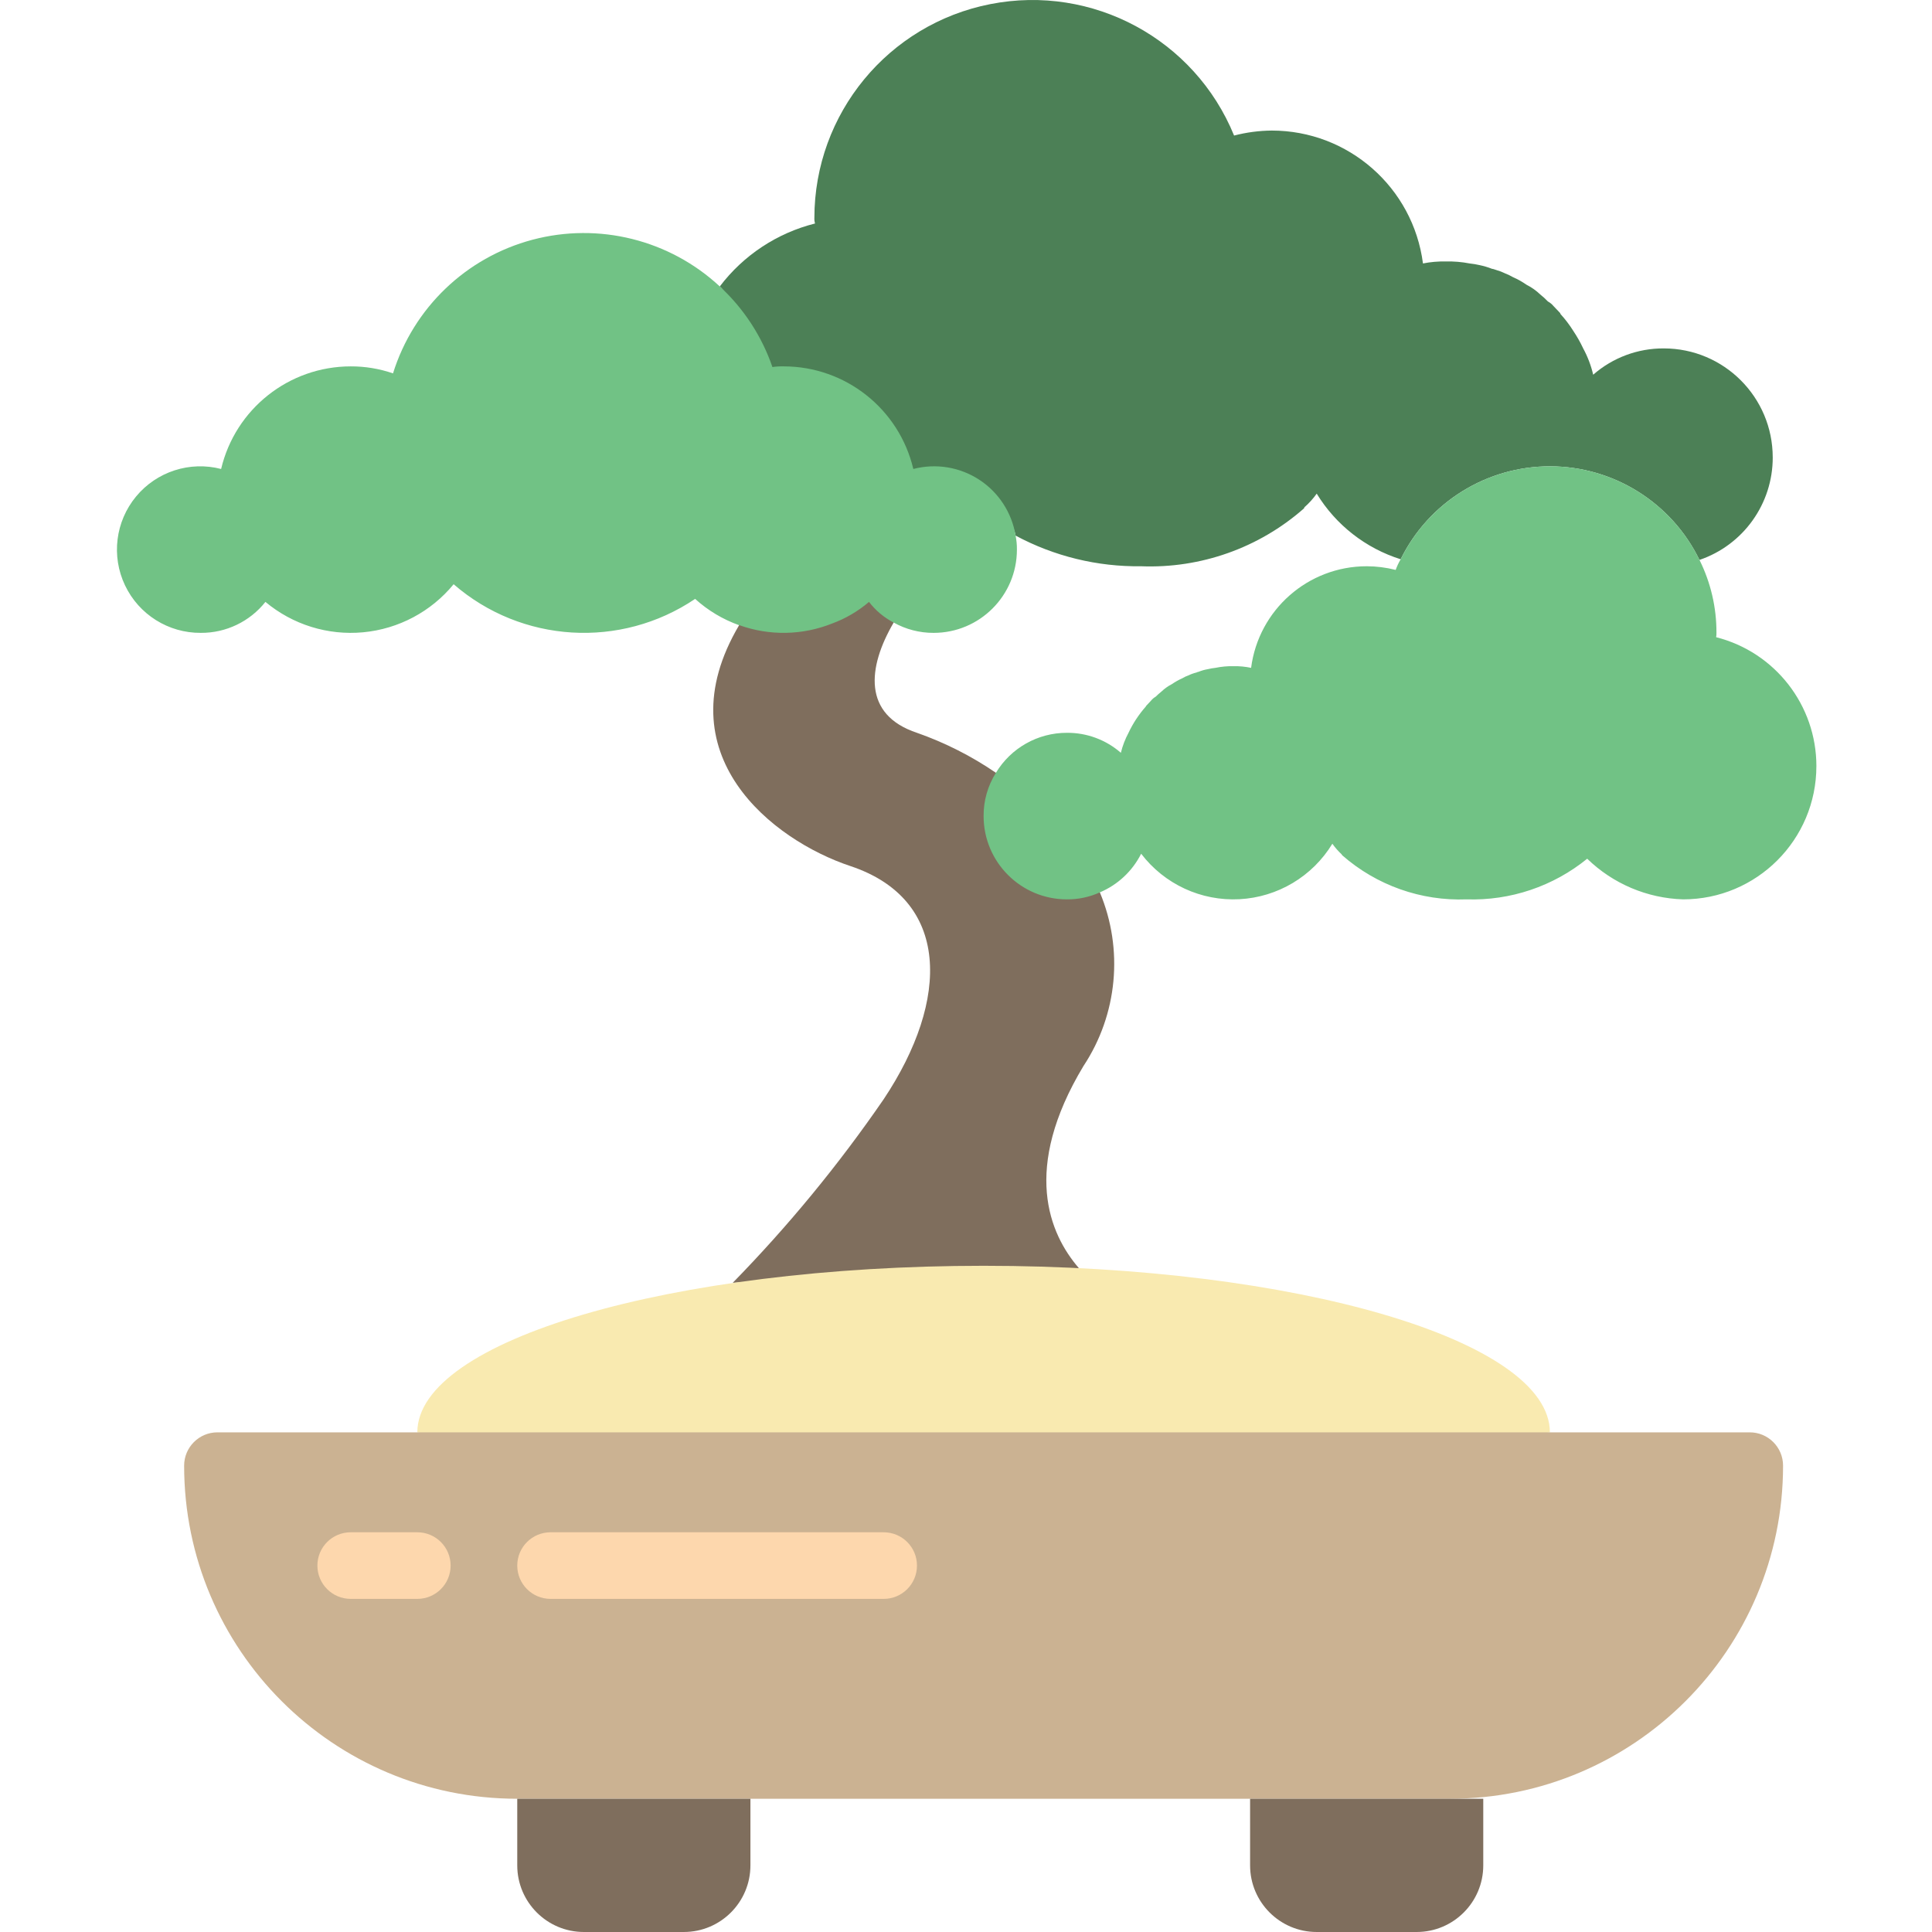 <svg height="511pt" viewBox="-30 0 511 511.992" width="511pt" xmlns="http://www.w3.org/2000/svg"><path d="m439.289 121.195c.027 12.289-7.785 23.227-19.418 27.188-7.359-15.141-22.703-24.77-39.539-24.805-16.836-.039-32.219 9.52-39.645 24.629-9.277-2.914-17.18-9.094-22.246-17.391-.941 1.332-2.039 2.547-3.266 3.621-.004.137-.07.266-.18.352-11.871 10.418-27.293 15.883-43.078 15.273-11.602.156-23.051-2.641-33.277-8.125-1.766-10.414-19.598-9.531-30.543-9.531-1.82.012-3.629.25-5.387.707-3.762-15.926-17.977-27.18-34.34-27.191-1.004-.027-2.008.031-3 .176-2.824-8.207 1.148-24.449-5.121-30.188 6.273-8.27 15.18-14.156 25.246-16.684-.145-.488-.203-.996-.176-1.504.02-27.598 19.562-51.328 46.648-56.637 27.086-5.312 54.141 9.285 64.578 34.836 3.258-.848 6.609-1.293 9.977-1.324 20.312.004 37.465 15.078 40.078 35.219 2.004-.398 4.047-.574 6.09-.527 2.102-.051 4.203.125 6.27.527.891.09 1.773.238 2.648.441 1.113.23 2.207.555 3.266.973.242.027.477.086.703.176.973.277 1.914.629 2.828 1.059.699.27 1.379.598 2.027.973 1.273.555 2.484 1.234 3.621 2.031 1.328.668 2.547 1.531 3.617 2.559.719.57 1.398 1.191 2.031 1.855.574.312 1.086.73 1.5 1.234.621.617 1.062 1.148 1.68 1.766.094.098.152.219.176.352 1.25 1.367 2.371 2.848 3.355 4.414 1 1.492 1.887 3.055 2.648 4.68 1.191 2.195 2.082 4.539 2.648 6.973 5.176-4.531 11.832-7.012 18.715-6.973 15.938.004 28.859 12.926 28.863 28.867zm0 0" fill="#4c8056"/><path d="m256.648 282.473c-16.422 27.277-9.094 44.492-1.238 53.586l-91.719 3.883c14.703-15.035 28.082-31.309 39.992-48.641 17.652-26.48 17.652-52.965-8.828-61.793-20.48-6.797-49.789-29.484-29.484-63.824h.086l12.844-31.07 20.598-7.355 7.434 37.723c-6.977 11.918-8.211 24.453 6.176 29.219 7.41 2.602 14.441 6.16 20.922 10.594l27.543 31.691c6.316 15.09 4.695 32.34-4.324 45.988zm0 0" fill="#7f6e5d"/><path d="m80.098 379.578c0-24.363 67.176-44.137 150.066-44.137 82.891 0 150.07 19.773 150.07 44.137l-150.07 23.719zm0 0" fill="#f9eab0"/><path d="m238.992 145.648c0 12.188-9.879 22.066-22.07 22.066-3.707.016-7.355-.926-10.59-2.734-2.555-1.324-4.785-3.191-6.535-5.473-2.898 2.477-6.219 4.422-9.797 5.734-7.852 3.137-16.582 3.293-24.543.441h-.086c-4.305-1.535-8.266-3.902-11.652-6.973-19.758 13.32-46 11.73-64-3.883-5.969 7.27-14.598 11.855-23.965 12.734-9.367.879-18.695-2.023-25.91-8.055-4.145 5.223-10.461 8.25-17.129 8.207-8.57.059-16.402-4.852-20.082-12.594-3.68-7.742-2.543-16.918 2.918-23.527 5.457-6.609 14.25-9.461 22.551-7.309 3.762-15.926 17.977-27.18 34.34-27.191 3.812-.016 7.605.613 11.211 1.855 5.418-17.363 19.363-30.734 36.941-35.41 17.578-4.676 36.328-.004 49.656 12.371 6.348 5.852 11.141 13.195 13.949 21.363.992-.148 1.996-.207 3-.18 16.363.012 30.574 11.266 34.34 27.191 5.957-1.555 12.293-.523 17.453 2.836 5.156 3.359 8.66 8.742 9.648 14.816.246 1.223.367 2.465.352 3.711zm0 0" fill="#71c285"/><path d="m353.75 476.68h-247.172c-48.754 0-88.277-39.52-88.277-88.273 0-4.875 3.953-8.828 8.828-8.828h406.07c4.875 0 8.828 3.953 8.828 8.828 0 48.754-39.523 88.273-88.277 88.273zm0 0" fill="#cbb292"/><path d="m106.578 476.68h61.793v17.656c0 9.75-7.902 17.656-17.656 17.656h-26.48c-9.75 0-17.656-7.906-17.656-17.656zm0 0" fill="#7f6e5d"/><path d="m300.785 476.68h61.793v17.656c0 9.75-7.902 17.656-17.656 17.656h-26.48c-9.75 0-17.656-7.906-17.656-17.656zm0 0" fill="#7f6e5d"/><path d="m450.855 203.027c0 19.5-15.809 35.309-35.312 35.309-9.52-.289-18.59-4.129-25.422-10.77-9.008 7.324-20.355 11.148-31.957 10.77-12.062.469-23.844-3.703-32.926-11.652-.09-.086-.176-.176-.176-.266-.918-.852-1.75-1.801-2.473-2.824-5.277 8.672-14.5 14.172-24.637 14.703s-19.879-3.98-26.035-12.055c-2.316 4.605-6.195 8.234-10.945 10.242-2.742 1.246-5.727 1.879-8.738 1.852-12.188 0-22.07-9.879-22.07-22.07-.031-4.059 1.105-8.039 3.266-11.473 3.973-6.59 11.113-10.609 18.805-10.594 5.254-.043 10.34 1.84 14.301 5.297.453-1.844 1.133-3.625 2.031-5.297.59-1.254 1.266-2.465 2.027-3.621.777-1.176 1.633-2.297 2.562-3.352 0-.09.086-.18.176-.266.441-.441.793-.883 1.234-1.324.316-.395.707-.723 1.148-.973.531-.527 1.059-.969 1.59-1.41.816-.773 1.734-1.43 2.734-1.945.895-.613 1.84-1.145 2.828-1.586.473-.289.977-.527 1.5-.707.703-.344 1.445-.609 2.207-.797.16-.098.34-.156.527-.176.797-.328 1.625-.562 2.473-.707.668-.164 1.348-.285 2.031-.352 1.566-.324 3.164-.473 4.766-.441 1.57-.031 3.141.117 4.68.441 1.996-15.395 15.105-26.918 30.633-26.922 2.59.004 5.168.332 7.68.969.352-.98.793-1.926 1.324-2.824 7.426-15.109 22.809-24.668 39.645-24.629 16.836.035 32.18 9.664 39.539 24.805 2.988 6.004 4.527 12.625 4.5 19.332.016.387-.016.77-.086 1.148 15.629 3.969 26.57 18.039 26.57 34.164zm0 0" fill="#71c285"/><g fill="#fdd7ad"><path d="m80.098 423.715h-17.656c-4.875 0-8.828-3.953-8.828-8.828s3.953-8.824 8.828-8.824h17.656c4.875 0 8.824 3.949 8.824 8.824s-3.949 8.828-8.824 8.828zm0 0"/><path d="m203.684 423.715h-88.277c-4.875 0-8.828-3.953-8.828-8.828s3.953-8.824 8.828-8.824h88.277c4.875 0 8.824 3.949 8.824 8.824s-3.949 8.828-8.824 8.828zm0 0"/></g></svg>